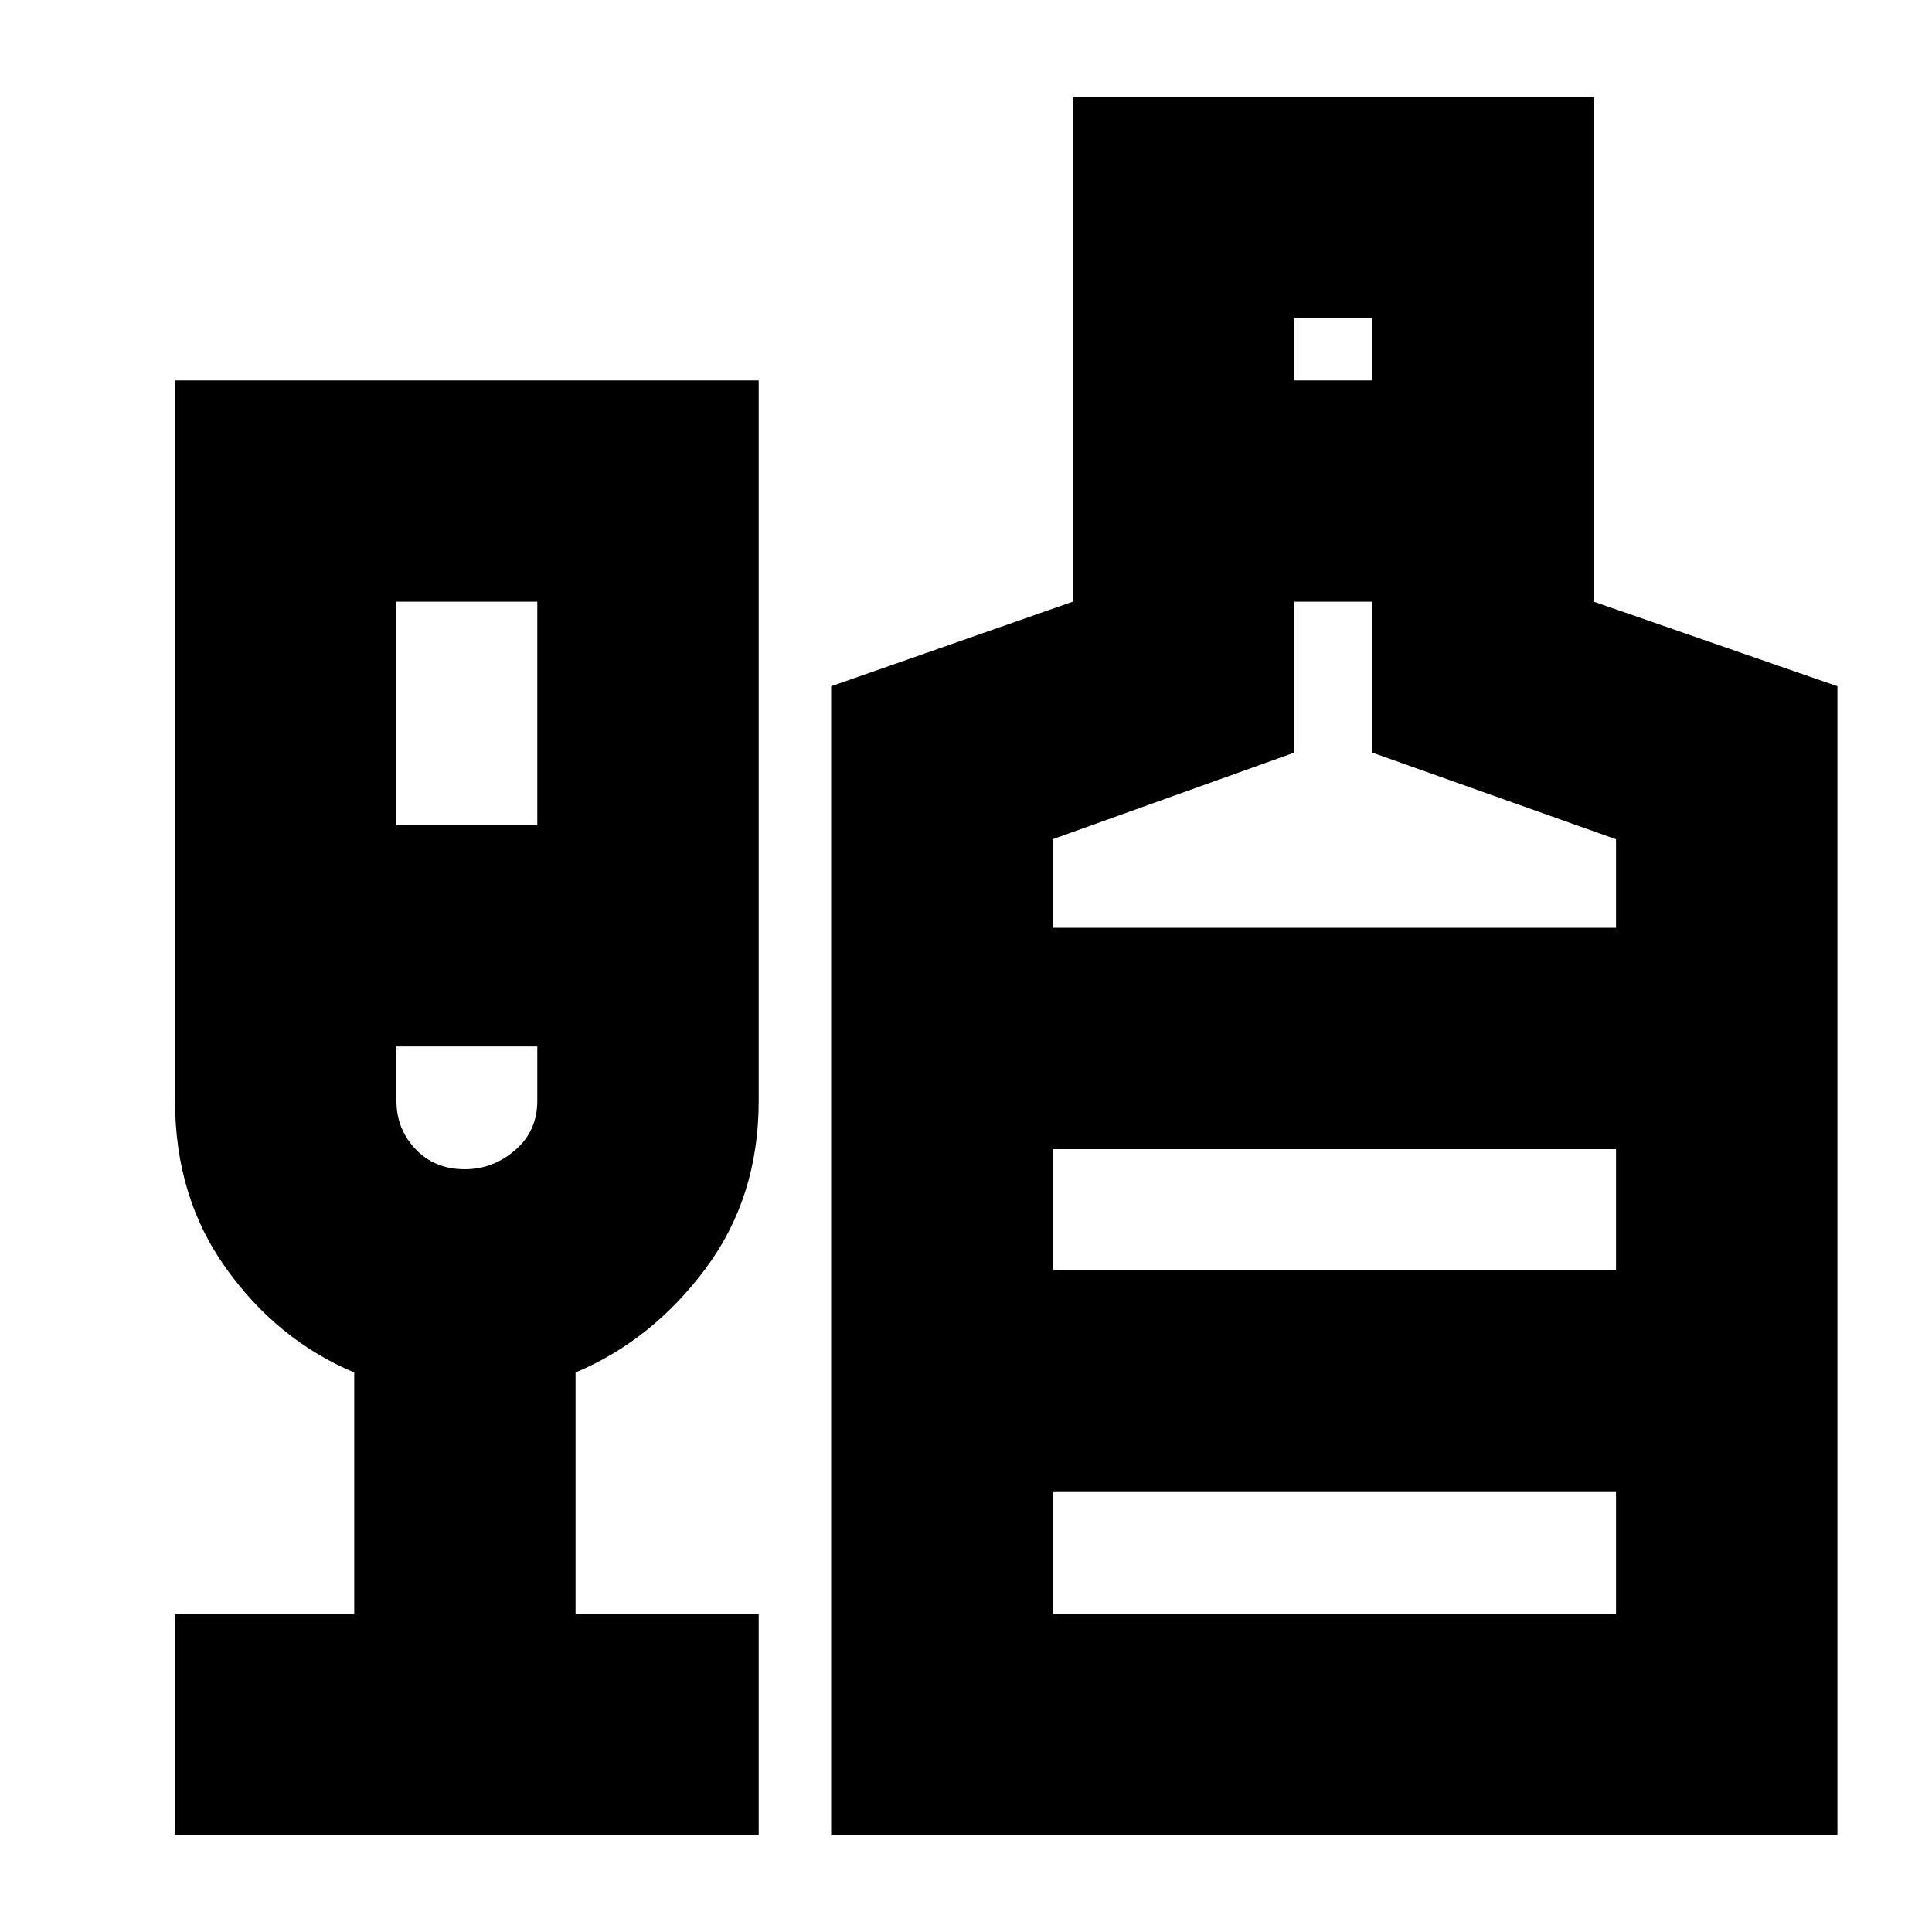 <svg xmlns="http://www.w3.org/2000/svg" height="20" width="20"><path d="M1.812 19V16.708H3.667V14.208Q2.875 13.875 2.344 13.135Q1.812 12.396 1.812 11.396V3.938H7.854V11.396Q7.854 12.396 7.302 13.135Q6.75 13.875 5.958 14.208V16.708H7.854V19ZM4.104 8.542H5.562V6.229H4.104ZM4.812 12.104Q5.104 12.104 5.333 11.906Q5.562 11.708 5.562 11.396V10.833H4.104V11.396Q4.104 11.688 4.302 11.896Q4.5 12.104 4.812 12.104ZM8.604 19V7.104L11.104 6.229V1H16.5V6.229L19.021 7.104V19ZM13.396 3.938H14.208V3.292H13.396ZM10.896 9.604H16.729V8.688L14.208 7.792V6.229H13.396V7.792L10.896 8.688ZM10.896 16.708H16.729V15.438H10.896ZM10.896 13.146H16.729V11.896H10.896ZM4.833 12.104Q4.833 12.104 4.833 12.104Q4.833 12.104 4.833 12.104Q4.833 12.104 4.833 12.104Q4.833 12.104 4.833 12.104ZM10.896 13.146V11.896V13.146Z"/></svg>